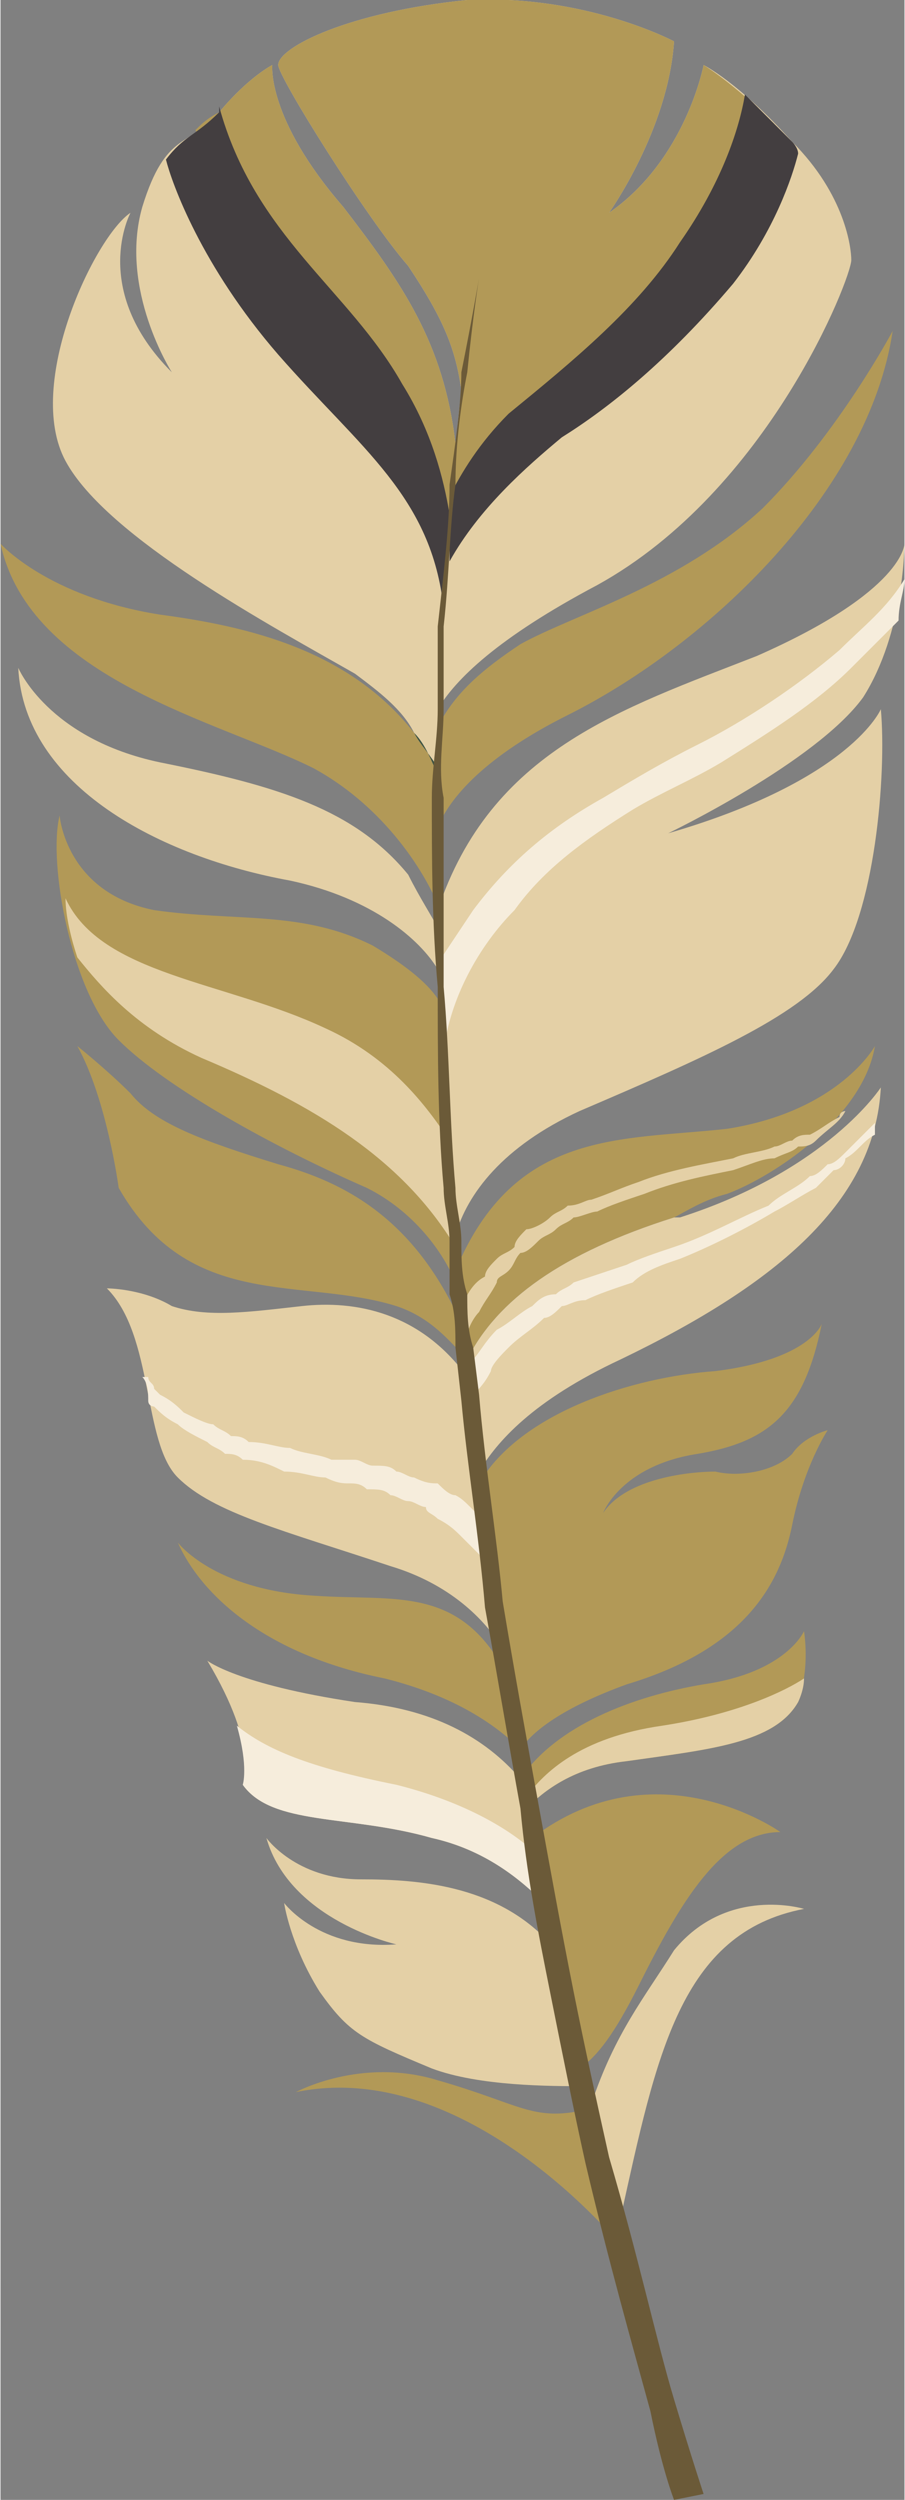 <?xml version="1.0" encoding="UTF-8"?>
<!DOCTYPE svg PUBLIC "-//W3C//DTD SVG 1.1//EN" "http://www.w3.org/Graphics/SVG/1.1/DTD/svg11.dtd">
<!-- Creator: CorelDRAW X7 -->
<svg xmlns="http://www.w3.org/2000/svg" xml:space="preserve" width="1.677in" height="4.631in" version="1.1" style="shape-rendering:geometricPrecision; text-rendering:geometricPrecision; image-rendering:optimizeQuality; fill-rule:evenodd; clip-rule:evenodd"
viewBox="0 0 153 423"
 xmlns:xlink="http://www.w3.org/1999/xlink">
 <rect x="0" y="0" width="153" height="423" fill="#808080" stroke="none"/>
 <defs>
  <style type="text/css">
   <![CDATA[
    .fil3 {fill:#F6EDDC;fill-rule:nonzero}
    .fil0 {fill:#E4D0A6;fill-rule:nonzero}
    .fil1 {fill:#B29957;fill-rule:nonzero}
    .fil5 {fill:#6B5A38;fill-rule:nonzero}
    .fil4 {fill:#433E40;fill-rule:nonzero}
    .fil2 {fill:#3F5442;fill-rule:nonzero}
   ]]>
  </style>
 </defs>
 <g id="__x0023_Layer_x0020_1">

  <path class="fil0" d="M134 24c-9,-10 -15,-13 -15,-13 0,0 -3,16 -16,25 0,0 10,-14 11,-29 0,0 -15,-8 -35,-7 -20,2 -32,8 -32,11 0,2 15,26 22,34 6,9 8,14 9,21 1,-7 1,-7 0,0 0,0 0,0 0,0l0 0c-2,18 -3,36 -4,54 3,-5 10,-12 27,-21 29,-16 43,-52 43,-55 0,-2 -1,-11 -10,-20z"/>
  <path class="fil0" d="M136 323c0,0 -13,-4 -22,7 -5,8 -10,14 -14,26 2,7 4,13 5,19 6,-27 10,-48 31,-52z"/>
  <path class="fil1" d="M108 336c7,-14 14,-26 24,-26 0,0 -21,-15 -42,1 3,14 5,27 8,39 3,-2 6,-6 10,-14z"/>
  <path class="fil1" d="M106 298c14,-2 25,-3 29,-10 0,0 2,-5 1,-12 0,0 -3,7 -17,9 -12,2 -25,7 -31,16 1,1 1,3 1,5 3,-3 8,-7 17,-8z"/>
  <path class="fil1" d="M106 285c20,-6 26,-17 28,-27 2,-10 6,-16 6,-16 0,0 -4,1 -6,4 -3,3 -9,4 -13,3 -4,0 -15,1 -19,7 0,0 3,-8 16,-10 12,-2 18,-7 21,-22 0,0 -2,6 -18,8 -14,1 -33,7 -40,19 2,16 4,31 7,45 2,-3 7,-7 18,-11z"/>
  <path class="fil1" d="M114 206c2,-1 5,-3 9,-4 8,-3 23,-13 25,-25 0,0 -6,11 -25,14 -18,2 -36,0 -46,24 1,5 1,10 2,15 5,-10 16,-18 35,-24z"/>
  <path class="fil0" d="M115 206c0,0 -1,0 -1,0 -19,6 -30,14 -35,24 0,1 0,3 0,4 1,5 1,10 2,15 3,-5 9,-12 24,-19 27,-13 43,-27 44,-46 0,0 -9,14 -34,22z"/>
  <path class="fil0" d="M146 118c7,-11 7,-26 7,-26 0,0 0,8 -25,19 -23,9 -45,16 -54,43 0,18 1,37 3,55 2,-7 8,-15 21,-21 21,-9 37,-16 43,-24 7,-9 9,-33 8,-44 0,0 -5,12 -36,21 0,0 25,-12 33,-23z"/>
  <path class="fil1" d="M96 121c24,-12 51,-38 55,-65 0,0 -9,17 -22,30 -14,13 -32,18 -41,23 -6,4 -11,8 -14,14 0,5 0,11 0,17 2,-5 8,-12 22,-19z"/>
  <path class="fil1" d="M100 357l-1 0c-9,2 -11,-1 -25,-5 -13,-4 -24,2 -24,2 29,-6 55,26 55,26 -2,-7 -4,-15 -5,-23z"/>
  <path class="fil0" d="M61 318c-11,0 -16,-7 -16,-7 4,14 22,18 22,18 -13,1 -19,-7 -19,-7 0,0 1,7 6,15 5,7 7,8 19,13 8,3 20,3 26,3 -2,-8 -4,-15 -5,-23 -9,-11 -23,-12 -33,-12z"/>
  <path class="fil0" d="M60 288c-20,-3 -25,-7 -25,-7 9,15 6,21 6,21 5,7 18,5 32,9 9,2 15,7 19,11 -1,-7 -2,-14 -4,-21 -6,-7 -15,-12 -28,-13z"/>
  <path class="fil1" d="M53 270c-17,-1 -23,-9 -23,-9 4,9 15,19 35,23 12,3 19,8 23,12 -1,-4 -2,-8 -2,-12 -8,-16 -19,-13 -33,-14z"/>
  <path class="fil0" d="M51 221c-9,1 -16,2 -22,0 -5,-3 -11,-3 -11,-3 8,8 6,26 12,32 6,6 18,9 36,15 10,3 16,9 19,14 -2,-15 -4,-30 -6,-46 -8,-11 -19,-13 -28,-12z"/>
  <path class="fil1" d="M47 197c-13,-4 -21,-7 -25,-12 -4,-4 -9,-8 -9,-8 5,9 7,24 7,24 12,21 31,15 47,20 6,2 9,6 12,9 -1,-2 -1,-4 -1,-6 -8,-18 -20,-24 -31,-27z"/>
  <path class="fil2" d="M83 240c0,0 0,0 0,0 0,0 0,0 0,0 0,0 0,0 0,0z"/>
  <path class="fil1" d="M74 169c-2,-3 -6,-6 -11,-9 -12,-6 -23,-4 -37,-6 -15,-3 -16,-16 -16,-16 -2,8 2,30 10,38 8,8 26,18 42,25 8,4 13,11 15,16 -1,-15 -2,-31 -3,-48z"/>
  <path class="fil0" d="M69 148c-9,-11 -22,-15 -42,-19 -19,-4 -24,-16 -24,-16 1,20 24,32 46,36 14,3 22,10 25,15 0,-2 0,-4 0,-7 -1,-2 -3,-5 -5,-9z"/>
  <path class="fil1" d="M70 124c-11,-14 -28,-18 -43,-20 -19,-3 -27,-12 -27,-12 5,23 37,30 53,38 11,6 18,16 21,23 0,-7 0,-15 0,-22 -1,-2 -2,-5 -4,-7z"/>
  <path class="fil0" d="M77 75c-2,-17 -9,-27 -19,-40 -13,-15 -12,-24 -12,-24 0,0 -4,2 -9,8 -5,6 -9,3 -13,16 -4,14 5,28 5,28 -14,-14 -7,-27 -7,-27 -6,4 -18,29 -11,42 7,13 35,28 49,36 4,3 8,6 10,10 1,2 3,4 4,6 0,-18 1,-37 3,-55z"/>
  <path class="fil2" d="M74 130c-1,-2 -3,-4 -4,-6 2,2 3,5 4,7 0,0 0,-1 0,-1z"/>
  <path class="fil3" d="M87 154c5,-7 12,-12 20,-17 5,-3 10,-5 15,-8 8,-5 16,-10 22,-16 3,-3 5,-5 8,-8 0,-3 1,-5 1,-7 0,0 0,0 0,0 -3,5 -7,8 -11,12 -7,6 -16,12 -24,16 -6,3 -11,6 -16,9 -9,5 -16,11 -22,19 -2,3 -4,6 -6,9 0,5 1,10 1,15 0,0 0,0 0,0 1,-9 6,-18 12,-24z"/>
  <path class="fil0" d="M34 179c19,8 34,17 43,32 -1,-6 -1,-12 -1,-18 -4,-6 -10,-14 -21,-19 -17,-8 -38,-9 -44,-22 0,3 1,7 2,10 4,5 10,12 21,17z"/>
  <path class="fil0" d="M81 222c1,-2 2,-3 3,-5 0,-1 1,-1 2,-2 1,-1 1,-2 2,-3 1,0 2,-1 3,-2 1,-1 2,-1 3,-2 1,-1 2,-1 3,-2 1,0 3,-1 4,-1 2,-1 5,-2 8,-3 5,-2 10,-3 15,-4 3,-1 5,-2 7,-2 2,-1 3,-1 4,-2 1,0 2,0 3,-1 0,0 0,0 0,0 2,-2 4,-3 5,-5 0,0 -1,0 -1,1 -2,1 -3,2 -5,3 -1,0 -2,0 -3,1 -1,0 -2,1 -3,1 -2,1 -5,1 -7,2 -5,1 -11,2 -16,4 -3,1 -5,2 -8,3 -1,0 -2,1 -4,1 -1,1 -2,1 -3,2 -1,1 -3,2 -4,2 -1,1 -2,2 -2,3 -1,1 -2,1 -3,2 -1,1 -2,2 -2,3 -2,1 -3,3 -4,5 0,0 0,0 0,1 0,1 0,3 0,5 0,-1 1,-1 1,-1 0,-1 1,-3 2,-4z"/>
  <path class="fil3" d="M83 232c0,-1 2,-3 3,-4 2,-2 4,-3 6,-5 1,0 2,-1 3,-2 1,0 2,-1 4,-1 2,-1 5,-2 8,-3 2,-2 5,-3 8,-4 5,-2 11,-5 16,-8 2,-1 5,-3 7,-4 1,-1 2,-2 3,-3 1,0 2,-1 2,-2 2,-1 3,-3 5,-4 0,-1 0,-2 0,-2 0,0 -1,1 -1,1 -1,1 -3,3 -4,4 -1,1 -2,2 -3,2 -1,1 -2,2 -3,2 -2,2 -5,3 -7,5 -5,2 -10,5 -16,7 -3,1 -6,2 -8,3 -3,1 -6,2 -9,3 -1,1 -2,1 -3,2 -2,0 -3,1 -4,2 -2,1 -4,3 -6,4 -2,2 -3,4 -4,5 -1,1 -1,1 -1,1 0,1 0,2 0,3 0,2 0,3 1,4 0,0 0,-1 0,-2 1,-1 2,-2 3,-4z"/>
  <path class="fil3" d="M30 241c1,1 3,2 5,3 1,1 2,1 3,2 1,0 2,0 3,1 3,0 5,1 7,2 3,0 5,1 7,1 2,1 3,1 4,1 1,0 2,0 3,1 2,0 3,0 4,1 1,0 2,1 3,1 1,0 2,1 3,1 0,1 1,1 2,2 2,1 3,2 4,3 1,1 2,2 2,2 1,1 1,1 2,2 0,0 1,1 1,2 0,-3 -1,-6 -1,-9 0,0 0,0 0,0 -2,-1 -3,-3 -5,-4 -1,0 -2,-1 -3,-2 -1,0 -2,0 -4,-1 -1,0 -2,-1 -3,-1 -1,-1 -2,-1 -4,-1 -1,0 -2,-1 -3,-1 -2,0 -3,0 -4,0 -2,-1 -5,-1 -7,-2 -2,0 -4,-1 -7,-1 -1,-1 -2,-1 -3,-1 -1,-1 -2,-1 -3,-2 -1,0 -3,-1 -5,-2 -1,-1 -2,-2 -4,-3 0,0 -1,-1 -1,-1 0,-1 -1,-1 -1,-2 0,0 -1,0 -1,0 1,1 1,3 1,4 0,1 1,1 1,1 1,1 2,2 4,3z"/>
  <path class="fil0" d="M89 304c0,1 0,1 0,2 3,-3 8,-7 17,-8 14,-2 25,-3 29,-10 0,0 1,-2 1,-4 -3,2 -11,6 -24,8 -14,2 -20,8 -23,12z"/>
  <path class="fil3" d="M67 302c-15,-3 -22,-6 -27,-10 2,7 1,10 1,10 5,7 18,5 32,9 9,2 15,7 19,11 0,-2 -1,-5 -1,-8 -4,-4 -12,-9 -24,-12z"/>
  <path class="fil1" d="M65 72l10 18c0,0 9,-12 18,-18 8,-5 30,-29 38,-51 -7,-7 -12,-10 -12,-10 0,0 -3,16 -16,25 0,0 10,-14 11,-29 0,0 -15,-8 -35,-7 -20,2 -32,8 -32,11 0,2 15,26 22,34 6,9 8,14 9,21 0,0 0,0 0,0l0 0c0,4 -1,8 -1,12 0,-1 0,-2 0,-3 -2,-17 -9,-27 -19,-40 -13,-15 -12,-24 -12,-24 0,0 -4,2 -9,8 -2,1 -3,2 -4,3 2,5 5,12 10,19 11,15 22,31 22,31z"/>
  <path class="fil4" d="M95 74c8,-5 18,-13 29,-26 7,-9 10,-18 11,-22 0,-1 -1,-2 -1,-2 -3,-3 -6,-6 -8,-8 -1,6 -4,15 -11,25 -7,11 -18,20 -29,29 -5,5 -8,10 -10,14 0,3 0,7 0,11 5,-9 13,-16 19,-21z"/>
  <path class="fil4" d="M75 103c0,-5 1,-10 1,-16 -1,-6 -3,-14 -8,-22 -9,-16 -25,-25 -31,-47 0,0 0,1 0,1 -4,4 -6,4 -9,8 1,4 6,18 19,33 14,16 26,24 28,43z"/>
  <path class="fil5" d="M114 423c0,0 -2,-5 -4,-15 -3,-11 -7,-25 -11,-42 -2,-9 -4,-19 -6,-29 -2,-10 -4,-20 -5,-31 -2,-11 -4,-23 -6,-34 -1,-12 -3,-24 -4,-35l-1 -9c0,-3 0,-6 -1,-9 0,-3 0,-6 0,-9 0,-3 -1,-6 -1,-9 -1,-11 -1,-23 -1,-34 -1,-11 -1,-22 -1,-32 0,-5 1,-10 1,-15 0,-2 0,-5 0,-7 0,-2 0,-5 0,-7 1,-9 2,-17 2,-24 1,-7 2,-14 2,-19 2,-10 3,-16 3,-16 0,0 -1,6 -2,16 -1,5 -2,12 -2,19 -1,7 -1,15 -2,24 0,2 0,5 0,7 0,2 0,5 0,7 0,5 -1,10 0,15 0,10 0,21 0,32 1,11 1,23 2,34 0,3 1,6 1,9 0,3 0,6 1,9 0,3 0,6 1,9l1 8c1,12 3,24 4,35 2,12 4,23 6,34 2,11 4,22 6,32 2,10 4,19 6,28 5,17 8,31 11,41 3,10 5,16 5,16l-5 1z"/>
 </g>
</svg>
